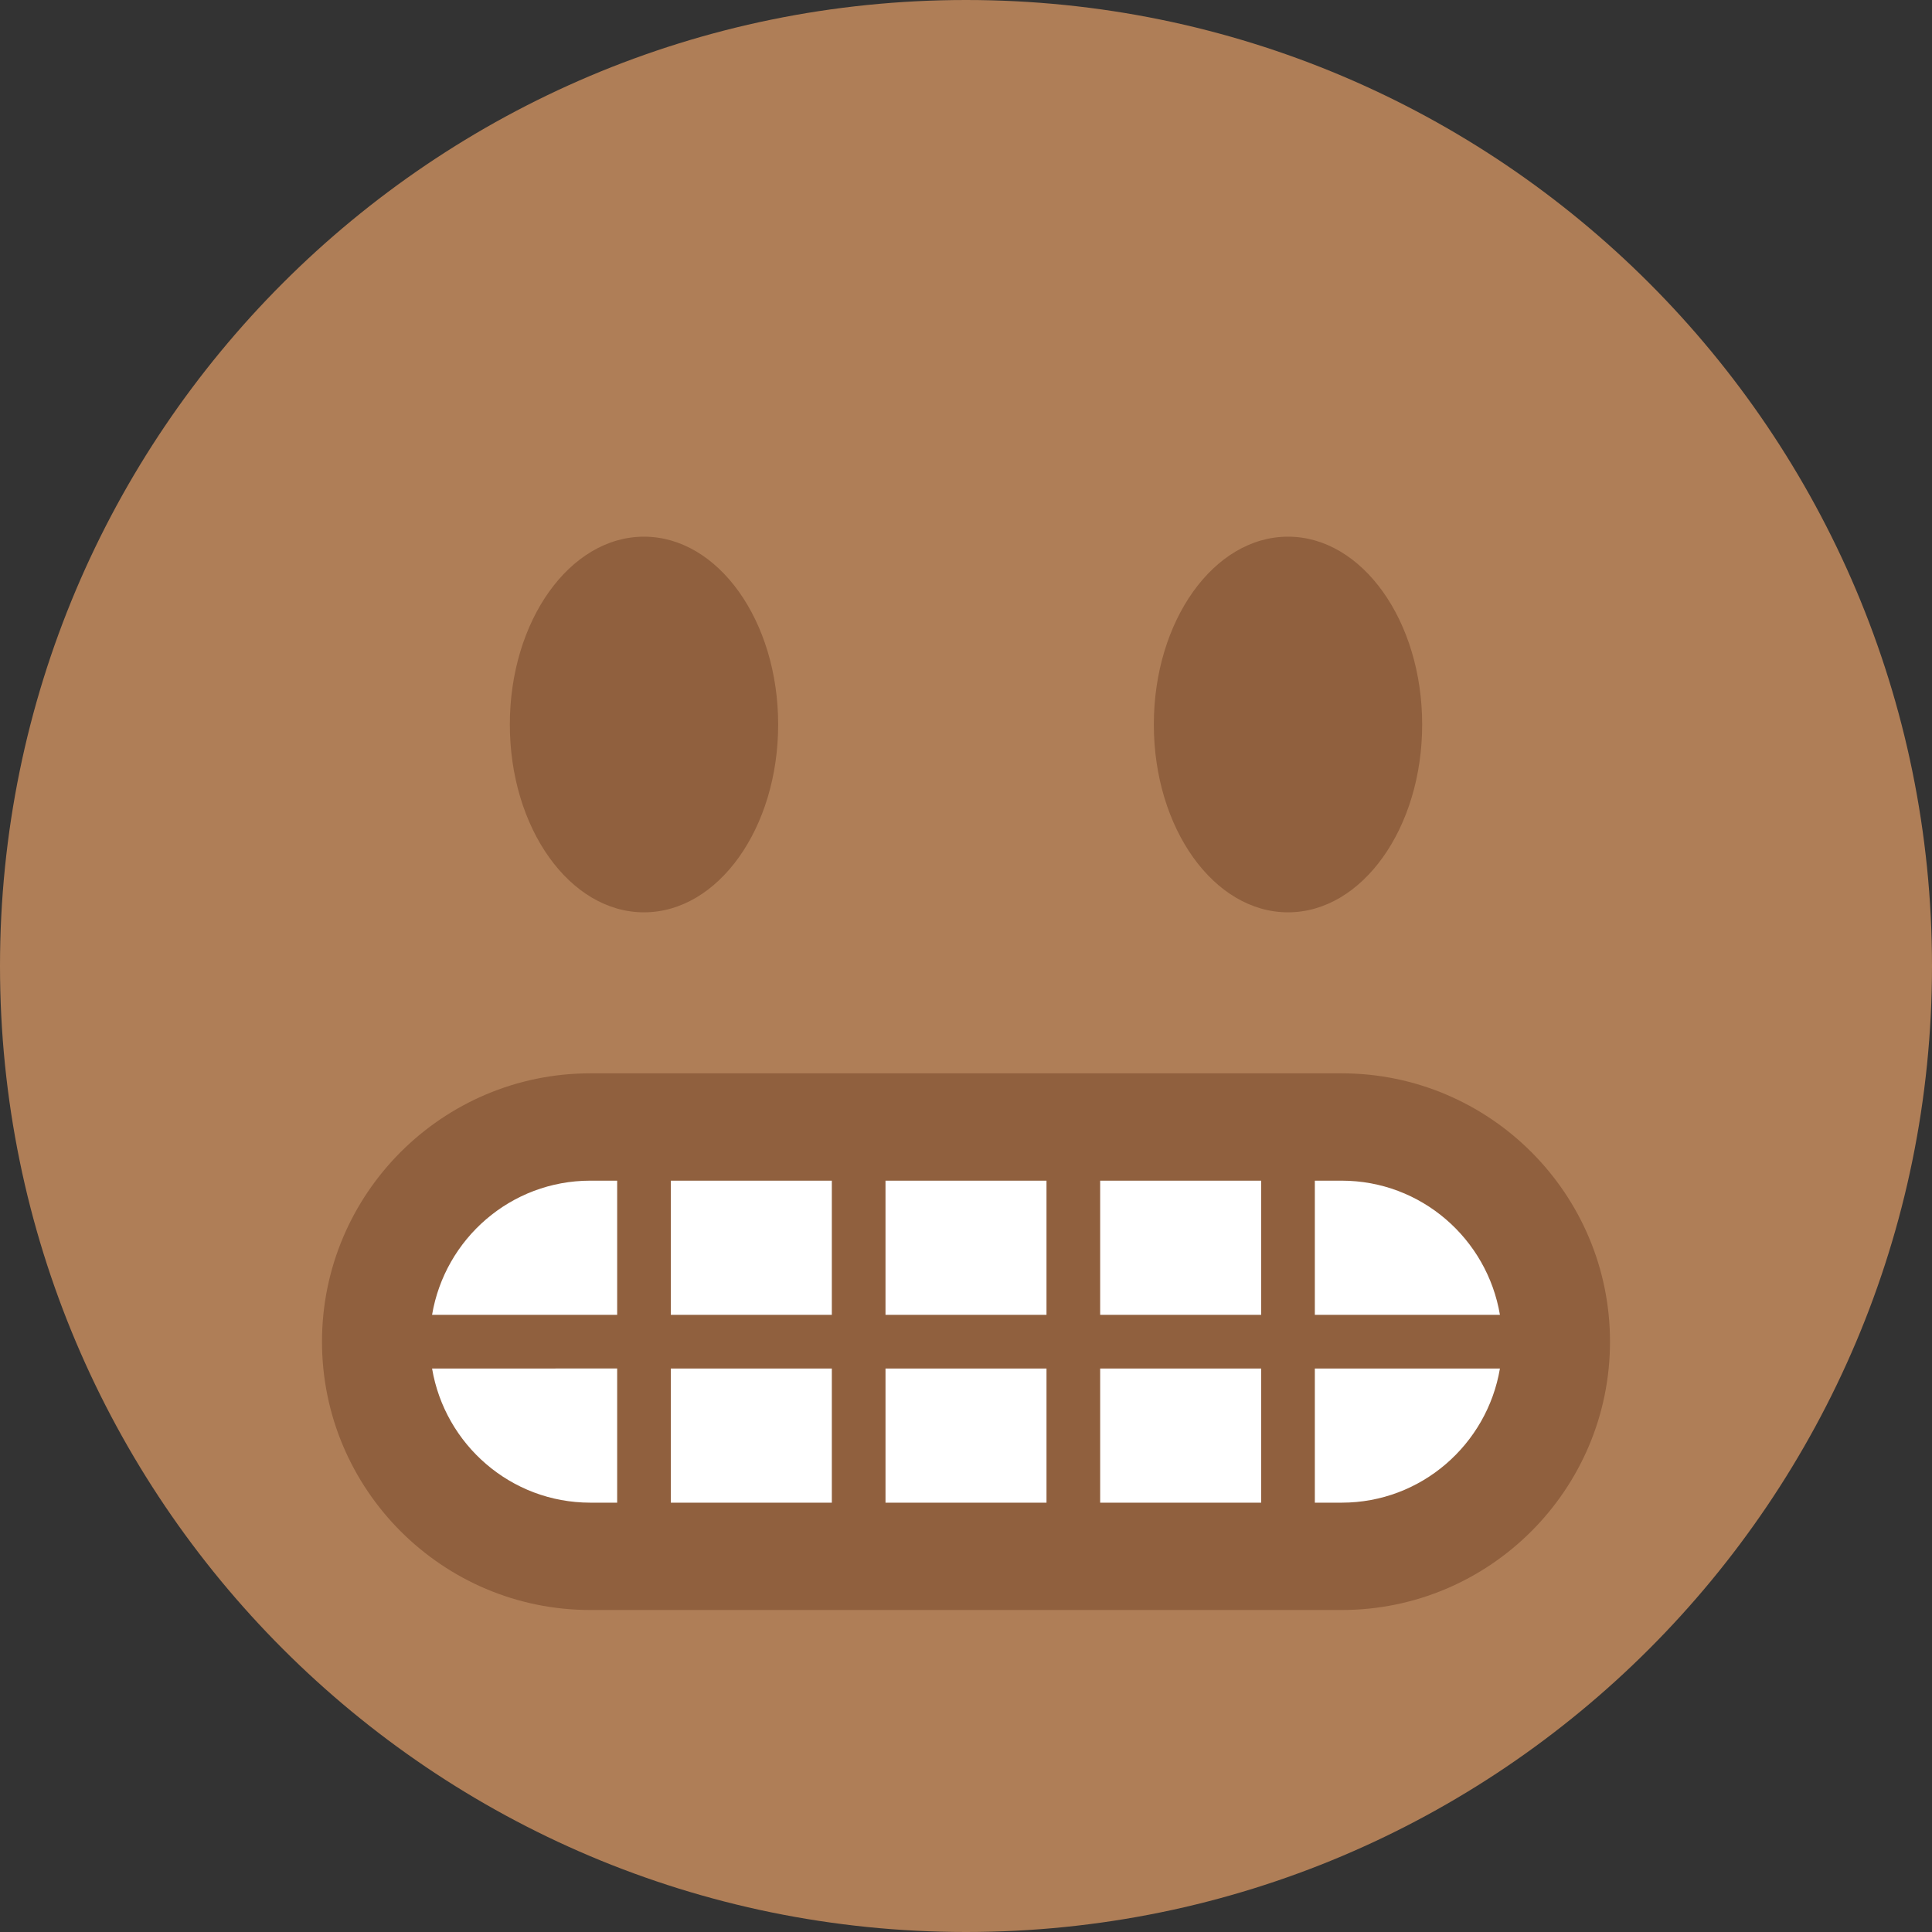 <svg xmlns="http://www.w3.org/2000/svg" viewBox="0 0 36 36"><rect x="0" y="0" width="36" height="36" fill="#333333" stroke="none"/><path fill="#AF7E57" d="M36 18c0 9.941-8.059 18-18 18-9.94 0-18-8.059-18-18C0 8.06 8.06 0 18 0c9.941 0 18 8.06 18 18"/><ellipse fill="#90603E" cx="12" cy="13.5" rx="2.5" ry="3.5"/><ellipse fill="#90603E" cx="24" cy="13.5" rx="2.5" ry="3.5"/><path fill="#FFF" d="M25 21c2.209 0 4 1.791 4 4s-1.791 4-4 4H11c-2.209 0-4-1.791-4-4s1.791-4 4-4h14z"/><path fill="#90603E" d="M25 20H11c-2.757 0-5 2.243-5 5s2.243 5 5 5h14c2.757 0 5-2.243 5-5s-2.243-5-5-5zm0 2c1.483 0 2.71 1.084 2.949 2.5H24.5V22h.5zm-1.5 0v2.5h-3V22h3zm-4 0v2.5h-3V22h3zm-4 0v2.5h-3V22h3zM11 22h.5v2.5H8.051C8.29 23.084 9.517 22 11 22zm0 6c-1.483 0-2.71-1.084-2.949-2.5H11.5V28H11zm1.5 0v-2.5h3V28h-3zm4 0v-2.5h3V28h-3zm4 0v-2.5h3V28h-3zm4.5 0h-.5v-2.5h3.449C27.71 26.916 26.483 28 25 28z"/></svg>

